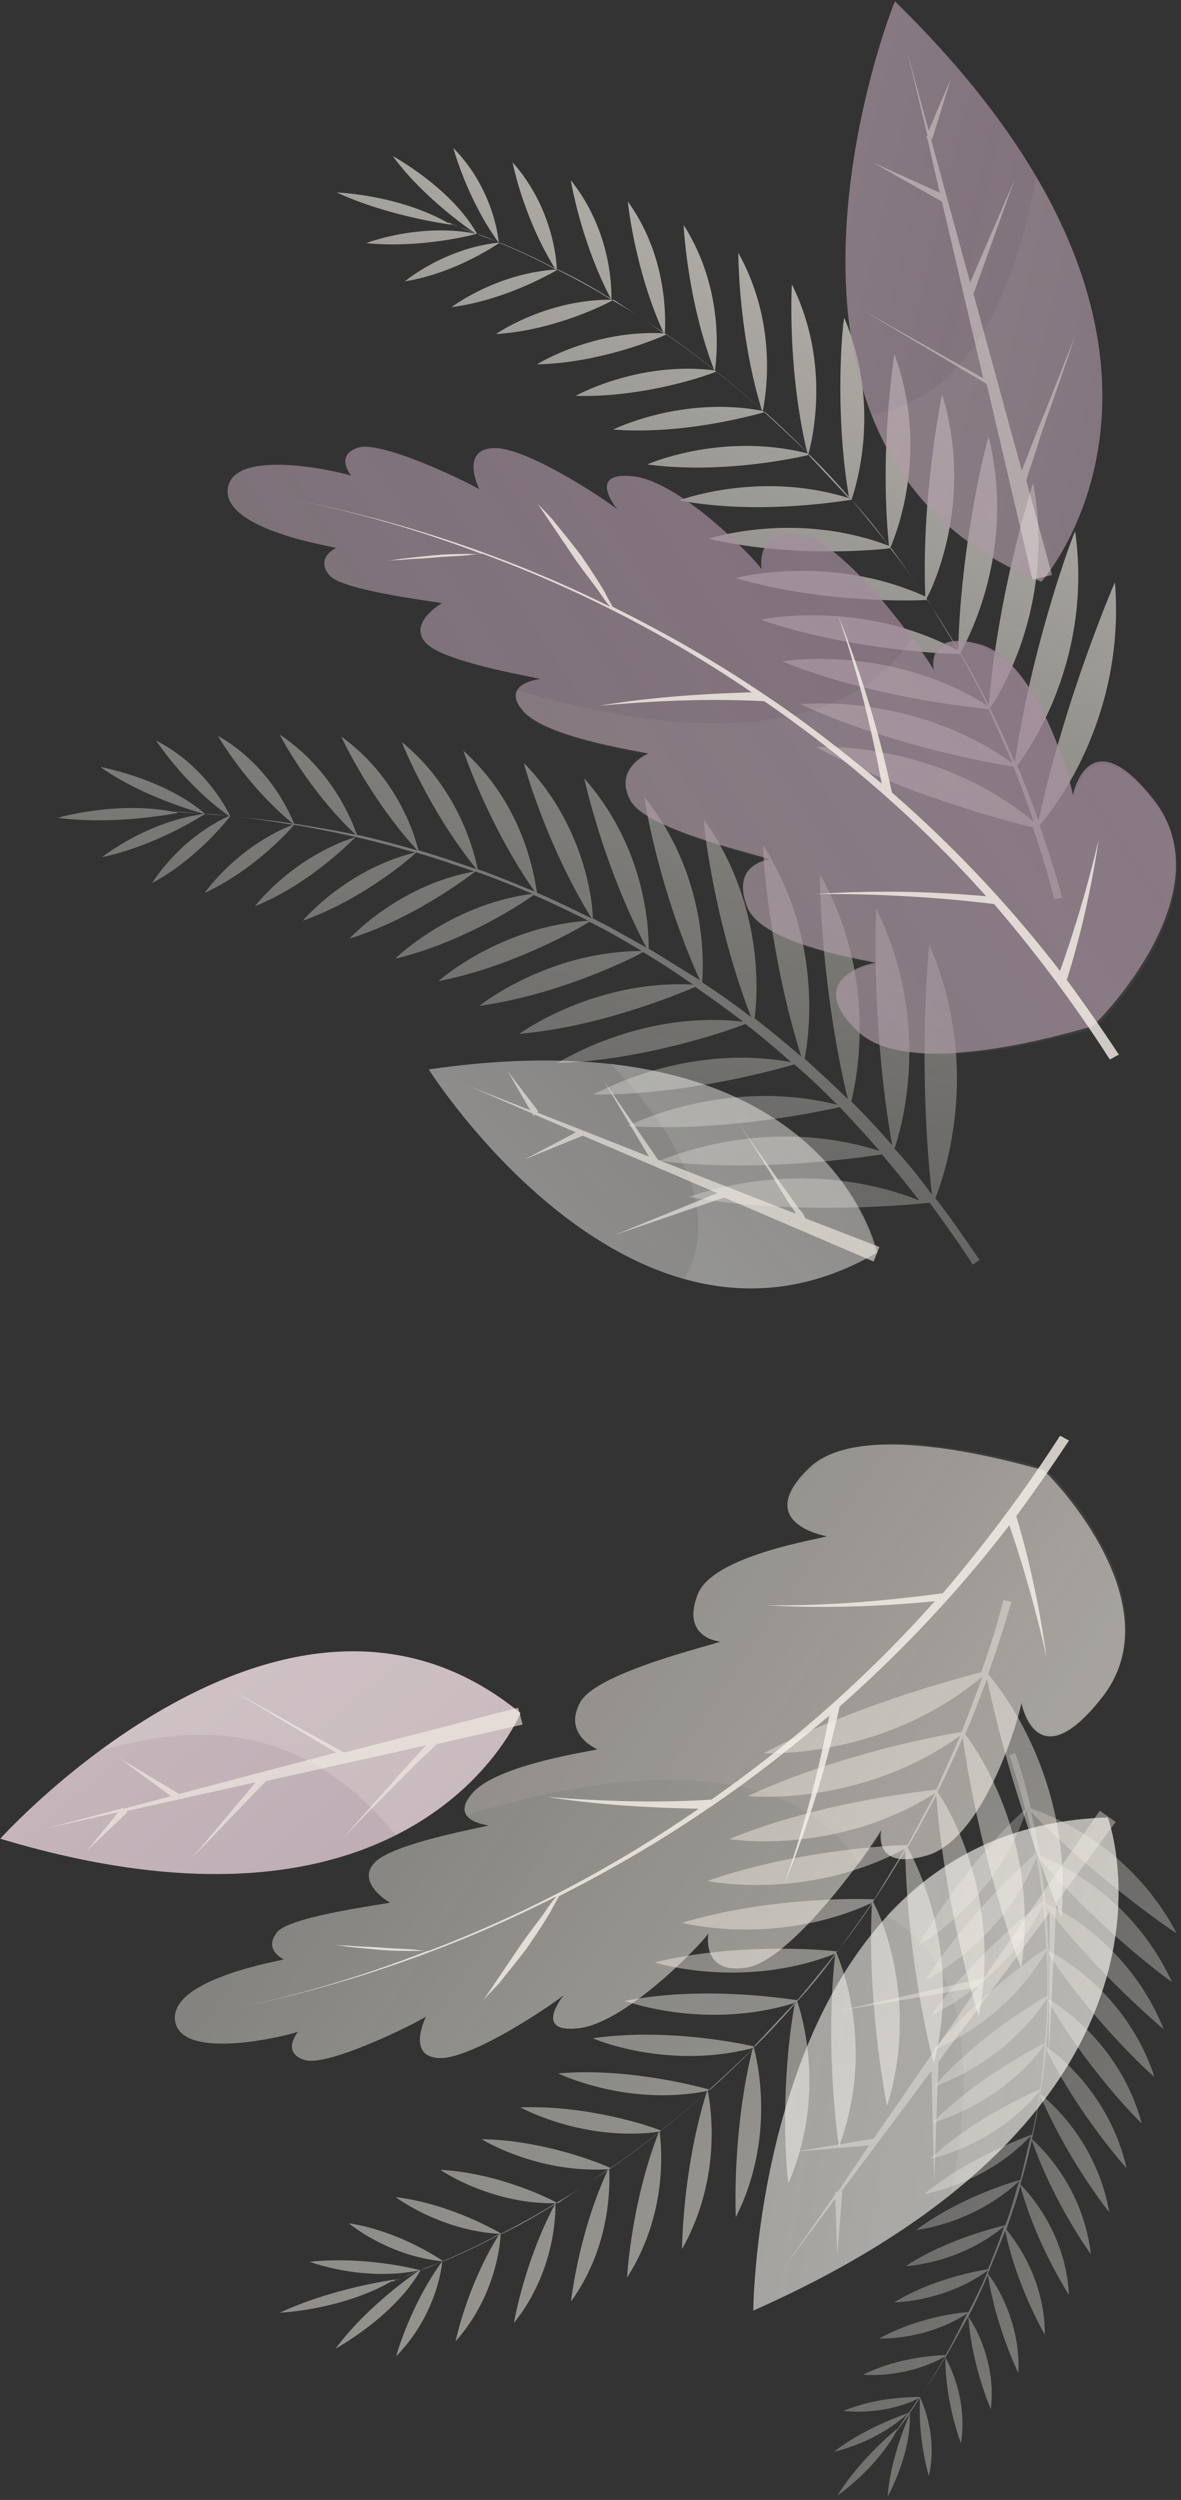 <svg xmlns="http://www.w3.org/2000/svg" width="276" height="584" fill="none"><rect width="100%" height="100%" fill="#333333" stroke="none"/><path fill="url(#a)" d="M178.559 409.539c-.267.001 27.477 1.737 51.041-17.871-1.62 4.489-3.238 8.715-4.857 12.941-5.34.812-29.375 5.391-49.962 14.966-.267.001 26.139 2.797 49.692-14.174l-5.657 12.681c-5.072.547-28.299 3.276-48.347 11.531-.266.001 24.799 4.121 48.077-10.739-2.153 4.228-4.304 8.192-6.455 12.156-4.537.018-26.957 1.425-46.733 8.36-.266.001 23.195 4.919 46.196-7.567l-7.255 11.896c-4.268-.247-25.348-.427-44.852 5.452-.267.001 21.857 5.715 44.315-4.659-2.685 3.966-5.369 7.669-8.053 11.372-4-.512-24.007-2.015-42.705 2.542 0 0 20.253 6.513 42.169-2.013-2.95 3.704-5.901 7.407-8.851 10.847-3.733-.512-22.4-3.339-40.294.16 0 0 18.917 7.045 40.025.369a171.213 171.213 0 0 1-9.649 10.323c-3.199-.779-20.796-4.401-37.884-1.96 0 0 17.313 7.579 37.616 2.225-3.217 3.441-6.699 6.619-10.181 9.797-2.932-.779-19.191-5.198-35.474-3.815 0 0 15.977 7.848 34.939 4.081a184.85 184.85 0 0 1-10.979 9.273c-2.398-1.045-17.32-5.996-32.799-5.407 0 0 14.642 8.117 32.531 5.672-3.748 2.916-7.496 5.831-11.51 8.485-2.13-1.047-15.716-6.531-30.125-6.737 0 0 13.041 8.123 29.857 7.001l-12.041 7.959c-1.864-1.047-13.846-7.065-27.452-7.802 0 0 11.707 8.129 27.185 7.803-4.281 2.654-8.293 5.044-12.838 7.171-1.331-.785-12.246-7.071-24.78-8.604 0 0 10.373 7.871 24.513 8.606-4.28 2.39-8.825 4.518-13.369 6.382-.798-.525-10.377-7.079-22.11-8.879 0 0 9.04 7.612 21.843 8.88-1.604.797-3.476 1.596-5.079 2.129-.8-.26-13.061-3.376-25.875-2.007 0 0 12.255 4.699 25.608 2.009-2.138.799-4.277 1.862-6.415 2.662.268-.265.535-.266.803-.531 0 0-14.418 1.904-26.984 7.755 0 0 14.145-.583 25.914-7.223 2.138-.799 4.543-1.6 6.682-2.663-1.605 1.061-12.578 8.752-19.556 18.273 0 0 13.64-7.438 19.823-18.275 1.605-.797 3.475-1.332 5.079-2.129-7.515 10.314-10.767 22.194-10.767 22.194 9.38-9.531 10.763-21.139 10.767-22.194 4.544-1.864 9.089-3.992 13.369-6.382-7.522 11.896-10.245 25.093-10.245 25.093 9.652-10.851 10.505-23.512 10.512-25.094a156.773 156.773 0 0 0 12.838-7.172c-7.261 13.478-9.723 27.992-9.723 27.992 9.925-12.434 9.715-26.146 9.723-27.992 4.28-2.39 8.293-5.043 12.308-7.96-7.001 15.06-8.668 30.889-8.668 30.889 9.931-13.753 8.926-28.78 8.935-30.89 4.014-2.653 7.762-5.568 11.51-8.484-6.474 16.639-7.346 33.784-7.346 33.784 9.938-15.598 7.869-31.413 7.614-34.049a185.23 185.23 0 0 0 10.979-9.273c-5.68 18.218-5.757 36.678-5.757 36.678 9.678-17.179 6.547-34.044 6.025-36.943 3.482-3.178 6.964-6.357 10.448-9.799-4.886 19.798-3.9 39.308-3.9 39.308 9.418-18.76 4.956-36.675 4.169-39.836l9.649-10.323c-3.824 21.112-1.776 41.937-1.51 42.199 8.892-20.604 3.099-39.305 2.045-42.465 3.217-3.441 6.167-7.145 8.851-10.847-2.496 22.689.881 44.563.88 44.827 8.366-22.449.975-41.67-.611-45.356 2.951-3.703 5.635-7.406 8.32-11.372-1.168 24.002 3.538 47.19 3.538 47.19 7.574-24.292-1.415-44.298-3.269-47.719 2.685-3.966 5.103-7.931 7.522-11.896.426 25.578 6.463 49.551 6.73 49.55 6.514-26.133-4.075-46.396-6.193-50.344 2.418-3.965 4.57-8.193 6.722-12.157 2.022 26.89 9.923 51.648 9.923 51.648 5.453-27.711-7-48.759-9.653-52.44 2.152-4.228 4.038-8.455 5.923-12.682 3.886 27.938 13.384 53.744 13.651 53.743 4.393-29.553-10.194-50.856-13.114-54.536 1.886-4.227 3.506-8.716 5.124-12.942 6.017 28.984 17.379 55.574 17.379 55.574 2.8-31.393-13.655-52.688-17.107-56.63 1.891-5.545 3.782-11.091 5.407-16.899-.532-.261-1.333-.258-1.865-.52-1.359 5.807-3.25 11.353-5.141 16.898-4.809 1.338-29.919 7.766-50.779 18.925Z"/><path fill="url(#b)" d="M214.661 454.49c-.267.001 18.187-9.829 25.216-31.745.786 3.425 1.573 6.85 2.092 10.276-2.946 2.649-16.607 15.098-25.741 29.638-.267.001 17.914-8.51 26.004-28.848l1.558 10.279c-2.945 2.385-16.599 13.251-26.262 26.739-.267.001 17.375-7.19 26.259-25.948l.758 10.282c-2.943 1.857-16.593 11.669-26.518 23.839-.266.001 16.837-6.133 26.515-23.312.253 3.427.239 6.855.223 10.547-2.942 1.594-16.585 9.823-26.506 21.202 0 0 16.299-5.075 26.504-20.674-.014 3.428-.296 6.857-.578 10.551-2.674 1.329-16.045 8.238-26.228 18.563 0 0 15.76-4.018 26.227-18.3-.281 3.43-.562 6.859-1.112 10.553-2.672 1.065-15.772 6.919-25.684 16.188 0 0 14.955-2.96 25.683-15.924-.548 3.43-1.096 6.86-1.911 10.292-2.405.801-14.966 5.597-25.141 13.813 0 0 14.152-2.166 24.873-13.548l-2.444 10.294c-2.137.536-14.428 4.277-24.332 11.7 0 0 13.348-1.372 24.064-11.435-1.082 3.432-1.897 6.864-3.245 10.297-1.871.535-13.623 3.219-23.256 9.586 0 0 12.544-.577 22.988-9.321-1.082 3.433-2.43 6.602-3.778 10.036-1.869.271-12.818 2.161-21.914 7.735 0 0 11.742-.047 21.913-7.471-1.349 3.433-2.963 6.604-4.578 9.775-1.601.006-11.745 1.102-20.839 6.148 0 0 10.939.484 20.572-5.883-1.615 3.171-3.23 6.605-5.111 9.777-1.335.006-10.675.306-19.232 4.56 0 0 9.869 1.015 19.23-4.296-1.881 3.172-3.762 6.344-5.91 9.517-.8.003-9.605-.225-17.892 3.236 0 0 9.067 1.282 17.624-2.971-.805 1.058-1.611 2.38-2.416 3.438-.535.266-9.886 3.203-17.382 9.035 0 0 9.614-1.884 17.382-9.035-1.073 1.322-1.88 2.908-2.953 4.231.001-.264.268-.265.269-.529 0 0-8.568 6.891-13.941 15.614 0 0 8.831-6.1 13.671-14.822 1.073-1.322 2.147-2.909 3.22-4.232-.539 1.321-4.581 10.567-5.151 19.272 0 0 5.646-10.044 5.152-19.535.805-1.058 1.611-2.38 2.416-3.438-.573 9.496 2.059 18.188 2.059 18.188 2.175-9.766-1.794-17.662-2.058-18.452 2.148-3.173 4.028-6.081 5.909-9.253-.044 10.548 3.652 20.027 3.652 20.027 1.647-10.818-3.122-18.974-3.652-20.027 1.882-3.172 3.496-6.343 5.377-9.515.753 11.336 5.246 21.603 5.246 21.603 1.383-11.608-4.45-20.551-5.246-21.603a161.197 161.197 0 0 0 4.577-9.775c1.817 12.123 7.109 22.914 7.109 22.914.587-12.66-6.046-21.864-7.108-23.178 1.349-3.434 2.696-6.604 4.045-10.037 2.614 12.911 9.238 24.224 9.238 24.224.057-13.713-7.908-23.175-8.97-24.489 1.082-3.432 2.43-6.866 3.245-10.297 3.679 13.698 11.368 25.534 11.368 25.534-.739-14.765-9.772-24.222-11.367-25.798 1.082-3.433 1.897-6.864 2.712-10.296 5.009 14.485 13.764 26.58 13.764 26.58-1.801-15.815-11.902-25.268-13.763-26.843.815-3.432 1.363-6.862 1.911-10.292 6.341 15.006 16.163 27.361 16.163 27.361-2.866-16.602-14.034-26.051-16.162-27.625.548-3.431 1.096-6.861 1.378-10.554 7.674 15.528 18.829 27.878 18.829 27.878-3.929-17.389-16.431-26.833-18.826-28.405.281-3.43.562-6.859.577-10.551 9.007 15.787 21.496 28.395 21.763 28.394-4.993-18.44-19.098-27.35-21.76-28.921l.044-10.549c10.606 16.044 24.429 28.647 24.696 28.646-6.324-19.225-21.764-27.867-24.693-29.437-.252-3.427-.238-6.856-.756-10.546 12.207 16.038 27.63 28.899 27.63 28.899-7.922-19.747-24.431-28.12-27.628-29.426-.253-3.427-.772-6.853-1.291-10.279 13.807 16.295 30.567 28.623 30.834 28.621-9.521-20.531-27.367-28.108-30.831-29.413-.519-3.426-1.305-6.851-2.092-10.276 15.677 16.024 33.771 28.347 34.037 28.346-11.119-21.053-30.303-27.833-34.033-29.137-1.05-4.215-2.099-8.694-3.682-12.907-.535.266-1.069.268-1.337.533 1.317 4.214 2.634 8.428 3.683 12.643-2.944 2.121-16.345 16.151-24.949 31.744Z"/><path fill="url(#c)" d="M193.181 358.849c-.269.528-26.97 4.326-30.211 13.833-3.778 10.035 5.291 10.791 5.291 10.791-.269.528-28.581 6.969-32.614 14.106-4.301 7.664 3.957 11.06 3.957 11.06-.001.263-22.429 3.253-28.861 9.871-6.433 6.882 3.436 7.898 3.436 7.898-.001.264-20.83 3.775-26.185 8.279-5.357 4.768 2.895 9.746 3.162 9.745-.002.263-22.428 2.989-26.179 6.696-3.754 4.234 1.307 6.588 1.307 6.588-.002.263-26.169 4.323-25.41 14.077 1.024 10.544 29.074 3.049 28.808 2.787 0 0-4.023 4.762 1.307 6.587 5.594 2.088 28.86-9.872 28.594-10.134 0 0-4.843 9.513 3.161 9.744 8.272.231 29.414-14.62 29.148-14.883 0 0-7.777 9.261 3.436 7.898 11.747-1.365 30.779-22.01 30.247-22.272 0 0-1.909 9.765 8.771 8.14 11.481-1.627 32.157-32.3 31.623-32.298 0 0-2.444 10.031 10.915 6.022 14.162-4.539 22.299-35.953 21.764-35.687.001-.263 3.388 19.238 19.487-1.923 16.372-22.48-14.454-52.948-14.456-52.421-.268.265-41.306-13.021-54.434-.575-13.663 12.976 3.669 16.072 3.936 16.071Z"/><path fill="#F6F1E8" d="M189.779 342.776c-14.197 12.978 3.135 16.074 3.402 16.073-.269.528-26.97 4.326-30.211 13.833-3.778 10.035 5.291 10.791 5.291 10.791-.269.528-28.581 6.969-32.614 14.106-4.301 7.664 3.957 11.06 3.957 11.06-.001.263-22.429 3.253-28.86 9.871-2.413 2.647-2.688 4.494-1.625 5.545 30.194-9.614 74.784-16.12 91.746 11.503 3.22-4.233 5.101-7.405 5.371-8.197l.001-.263-.001.263c-.271 1.056-1.642 9.764 10.916 5.759 13.627-4.274 21.756-33.842 21.764-35.688.261 1.318 3.927 18.181 19.489-2.186 16.371-22.481-14.455-52.949-14.457-52.421-.002.527-41.041-12.759-54.169-.049Z" opacity=".07"/><path fill="#F6F1E8" d="M178.704 374.992c12.805.741 26.148.424 39.763-.948-15.55 17.466-33.227 33.095-52.228 46.356-13.079.843-25.885.366-38.423-.639 11.467 1.801 23.205 2.545 35.479 2.76a294.403 294.403 0 0 1-63.114 33.214c-.534.002-1.601.007-2.934-.252-2.134-.255-5.07-.243-8.004-.495-2.934-.253-5.602-.242-8.003-.496-2.134.008-3.468-.25-3.468-.25s1.334.258 3.467.514c2.134.255 4.801.508 7.735.76 2.935.252 5.87.24 8.005.232l2.935-.012c-14.968 5.861-30.197 10.405-45.954 13.632 26.44-5.379 52.094-14.183 76.161-26.41-.536.53-1.341 1.588-2.415 3.174-1.611 2.38-4.025 5.291-6.173 8.464l-5.907 8.726-2.685 3.966s1.341-1.588 3.484-3.706c1.878-2.381 4.292-5.291 6.707-8.465 2.148-3.173 4.296-6.346 5.64-8.725.807-1.585 1.613-2.907 1.882-3.436 12.034-6.113 23.536-12.751 34.775-20.443 9.901-6.632 19.272-14.053 28.377-21.737a281.185 281.185 0 0 1-10.573 39.598c5.662-13.999 9.99-27.993 12.983-41.717a301.211 301.211 0 0 0 39.67-42.351 291.474 291.474 0 0 1 8.677 30.819c-1.554-11.333-3.909-22.399-7.067-32.935 4.294-5.819 8.321-11.636 12.349-17.718-.8-.26-1.331-.785-2.131-1.046-8.326 12.955-17.45 25.122-27.371 36.764-14.151 1.902-28.031 3.012-41.639 2.802Z" opacity=".8"/><path fill="url(#d)" d="M190.75 174.526c-.267.001 27.493-1.955 50.894 17.467-1.582-4.477-3.166-8.69-4.749-12.903-5.334-.77-29.331-5.158-49.839-14.57-.267.001 26.163-3.005 49.575 13.78l-5.551-12.636c-5.067-.508-28.272-3.053-48.251-11.148-.267.001 24.834-4.318 47.988 10.358-2.117-4.211-4.235-8.159-6.354-12.106-4.536.018-26.946-1.211-46.664-7.99-.266.001 23.237-5.102 46.134 7.201l-7.155-11.838c-4.271.28-25.353.628-44.808-5.097-.267.001 21.905-5.888 44.277 4.308-2.652-3.946-5.305-7.627-7.958-11.308-4.004.543-24.025 2.205-42.685-2.204 0 0 20.308-6.674 42.154 1.678-2.92-3.68-5.84-7.36-8.761-10.777-3.738.542-22.429 3.517-40.294.16 0 0 18.976-7.195 40.029-.423a167.176 167.176 0 0 0-9.564-10.246c-3.205.804-20.833 4.565-37.901 2.26 0 0 17.377-7.717 37.635-2.523-3.187-3.415-6.643-6.566-10.099-9.717-2.939.803-19.235 5.35-35.507 4.096 0 0 16.044-7.974 34.974-4.358-3.455-3.15-7.178-6.3-10.902-9.186-2.406 1.064-17.37 6.134-32.845 5.668 0 0 14.711-8.233 32.58-5.93-3.724-2.887-7.448-5.773-11.439-8.394-2.14 1.063-15.772 6.655-30.183 6.976 0 0 13.11-8.227 29.917-7.239l-11.975-7.864c-1.872 1.063-13.906 7.176-27.518 8.02 0 0 11.775-8.22 27.251-8.019-4.258-2.62-8.251-4.977-12.779-7.069-1.337.796-12.305 7.169-24.853 8.801 0 0 10.44-7.953 24.586-8.8-4.259-2.356-8.787-4.448-13.315-6.276-.803.53-10.437 7.162-22.186 9.054 0 0 9.105-7.684 21.919-9.053-1.598-.785-3.463-1.569-5.062-2.09-.801.267-13.09 3.48-25.892 2.213 0 0 12.294-4.796 25.626-2.212-2.132-.782-4.262-1.829-6.394-2.611.266.262.533.261.799.524 0 0-14.402-1.789-26.92-7.54 0 0 14.14.47 25.854 7.017 2.132.783 4.53 1.564 6.661 2.61-1.597-1.048-12.506-8.652-19.404-18.118 0 0 13.578 7.33 19.67 18.117 1.598.785 3.464 1.305 5.062 2.09-7.429-10.255-10.581-22.11-10.581-22.11 9.299 9.457 10.585 21.055 10.581 22.11 4.528 1.828 9.056 3.92 13.316 6.276-7.423-11.837-10.037-24.749-10.036-25.012 9.561 10.774 10.309 23.429 10.302 25.011a153.629 153.629 0 0 1 12.779 7.07c-7.148-13.421-9.489-27.916-9.489-27.916 9.821 12.355 9.497 26.07 9.489 27.916 4.26 2.356 8.251 4.977 12.242 7.862-6.875-15.004-8.41-30.82-8.41-30.82 9.816 13.674 8.686 28.71 8.677 30.82 3.992 2.62 7.715 5.507 11.439 8.392-6.335-16.588-7.064-33.726-7.064-33.726 9.809 15.52 7.608 31.35 7.33 33.99a180.954 180.954 0 0 1 10.902 9.186c-5.528-18.174-5.451-36.634-5.451-36.634 9.535 17.103 6.262 33.993 5.716 36.896 3.456 3.151 6.912 6.302 10.367 9.716-4.721-19.759-3.572-39.278-3.572-39.278 9.262 18.687 4.65 36.637 3.836 39.805l9.564 10.246c-3.648-21.082-1.426-41.924-1.158-42.188 8.72 20.534 2.771 39.281 1.69 42.45 3.188 3.416 6.108 7.096 8.761 10.777-2.307-22.669 1.254-44.571 1.255-44.835 8.178 22.383.626 41.663-.99 45.362 2.919 3.68 5.572 7.361 8.224 11.307-.967-23.994 3.934-47.22 3.934-47.22 7.37 24.232-1.787 44.31-3.669 47.746 2.652 3.945 5.037 7.891 7.422 11.837.641-25.582 6.879-49.604 7.146-49.605 6.295 26.082-4.464 46.43-6.616 50.394 2.385 3.947 4.503 8.158 6.621 12.105 2.247-26.907 10.356-51.728 10.356-51.728 5.221 27.668-7.409 48.815-10.093 52.518 2.117 4.211 3.968 8.423 5.818 12.635 4.12-27.97 13.834-53.852 14.101-53.853 4.146 29.519-10.62 50.938-13.571 54.642 1.851 4.212 3.433 8.689 5.016 12.902 6.259-29.033 17.845-55.714 17.845-55.714 2.537 31.372-14.097 52.798-17.582 56.767 1.845 5.531 3.689 11.062 5.266 16.857-.535.266-1.335.269-1.87.535-1.31-5.797-3.155-11.327-4.999-16.858-5.065-1.298-29.855-7.529-50.622-18.786Z"/><path fill="url(#e)" d="M160.957 279.6c-.268.265 25.394-10.385 53.899.841-2.92-3.68-5.84-7.36-8.761-10.777-5.34.812-29.637 4.337-52.04 1.525-.268.265 23.795-11.17 51.51-2.314-2.921-3.417-6.109-6.832-9.297-10.248-4.807 1.074-27.776 5.912-49.651 4.417-.268.264 22.197-11.692 49.12-4.942-3.189-3.152-6.644-6.567-10.101-9.454-4.542 1.337-25.914 7.223-46.993 7.043-.001.264 20.598-12.212 46.195-7.567a171.585 171.585 0 0 0-10.636-8.924c-4.01 1.598-24.052 8.534-44.068 9.141-.001.264 18.998-12.469 43.536-9.666-3.724-2.886-7.448-5.508-11.173-8.131-3.743 1.597-22.187 9.318-41.14 10.976 0 0 17.398-12.727 40.608-11.501-3.724-2.622-7.716-5.244-11.709-7.601-3.21 1.859-20.322 10.101-38.211 12.546 0 0 15.797-12.721 37.945-12.809-3.992-2.357-7.985-4.715-12.246-6.808-2.943 1.858-18.456 10.622-35.281 13.853 0 0 14.196-12.714 35.015-14.115-4.26-2.093-8.521-4.186-12.783-6.015-2.409 1.856-16.591 11.142-32.35 14.896 0 0 12.862-12.709 32.084-15.158-4.261-1.83-8.79-3.658-13.32-5.222-2.141 1.591-14.723 11.134-29.418 15.676 0 0 11.26-12.439 29.151-15.675-4.529-1.564-9.059-3.128-13.59-4.429-1.608 1.589-12.855 11.127-26.484 15.928 0 0 9.923-11.906 26.217-15.927-4.53-1.3-9.329-2.6-13.86-3.637-1.34 1.324-10.987 11.12-23.55 16.18 0 0 8.586-11.374 23.55-16.18-4.8-1.036-9.598-2.071-14.398-2.843-1.073 1.322-9.384 10.585-20.88 15.905 0 0 7.517-10.842 20.613-15.904-4.8-.772-9.6-1.544-14.668-2.052-.537.793-7.78 10.052-18.21 15.631 0 0 6.18-10.309 17.944-15.63-1.867-.256-3.735-.249-5.602-.505-.803.531-11.505 7.43-24.058 10.117 0 0 10.174-8.216 23.791-10.116-2.4-.254-4.535-.246-6.936-.5.267-.001.534-.002.8.261 0 0-14.155 2.957-28.023 1.166 0 0 13.625-4.01 26.957-1.426 2.401-.009 4.802.245 7.202.499-1.866-.52-14.659-4.161-24.236-10.979 0 0 15.198 2.84 24.503 10.978 1.868-.007 3.735.249 5.602.505-10.377-7.342-17.005-17.601-17.005-17.601 11.716 6.019 16.742 16.547 17.271 17.6 4.801.509 9.87 1.016 14.67 1.788-10.904-8.923-17.527-20.5-17.527-20.5 12.512 7.071 17.265 19.182 17.793 20.499 4.8.772 9.6 1.544 14.399 2.58-11.164-10.504-17.78-23.4-17.78-23.4 13.038 8.651 17.52 21.819 18.047 23.399 4.798 1.036 9.33 2.336 14.127 3.636-11.157-12.087-17.767-26.564-17.767-26.564 13.834 9.966 17.509 24.455 18.034 26.563 4.531 1.3 9.06 2.864 13.59 4.429-11.15-13.669-17.487-29.73-17.487-29.73 14.094 11.547 17.23 27.357 17.754 29.729 4.53 1.564 8.792 3.393 13.32 5.221-10.875-15.516-16.673-32.897-16.673-32.897 14.621 13.127 16.684 30.26 17.206 33.159 4.262 1.829 8.522 3.921 12.783 6.014-10.602-17.099-15.859-36.065-15.858-36.329 14.613 14.974 16.137 33.427 16.125 36.328 4.261 2.093 8.253 4.45 12.513 6.807-10.061-18.947-14.511-39.499-14.511-39.499 14.873 16.818 15.058 36.332 15.044 39.76 3.992 2.358 7.984 4.979 11.977 7.337-9.519-20.795-13.164-42.669-12.897-42.67 14.865 18.664 13.711 39.502 13.428 43.195 3.992 2.621 7.717 5.244 11.441 8.13-8.713-22.381-11.283-45.841-11.015-46.106 14.591 20.512 12.364 42.408 11.814 46.366 3.724 2.886 7.181 5.773 10.903 8.923-7.637-24.231-9.134-49.014-8.866-49.278 14.315 22.622 10.483 45.58 9.664 49.802 3.456 3.151 6.912 6.302 10.101 9.454-6.295-26.082-6.72-52.188-6.452-52.453 13.773 24.734 8.336 48.49 7.25 52.977a181.04 181.04 0 0 1 9.564 10.247c-4.955-27.67-3.771-55.364-3.771-55.364 13.229 26.846 5.922 51.4 4.301 56.153 3.188 3.415 6.108 7.096 8.761 10.777-3.346-29.522-.824-58.276-.557-58.277 12.42 28.958 3.242 54.311 1.354 59.065 3.716 4.732 6.898 9.466 10.346 14.463-.535.266-1.07.795-1.605 1.061-3.181-4.998-6.631-9.731-10.08-14.464-7.475.821-33.1 2.769-56.298-1.359Z" opacity=".82"/><path fill="url(#f)" d="M204.639 224.98c-.264-.522-26.992-4.013-30.135-13.434-3.674-9.942 5.428-10.791 5.428-10.791-.264-.522-28.579-6.625-32.541-13.68-4.226-7.577 4.092-11.044 4.092-11.044.002-.262-22.449-3.257-28.825-9.509-6.373-6.776 3.534-7.892 3.534-7.892.002-.263-20.842-3.531-26.161-7.953-5.317-4.685 3.012-9.726 3.28-9.728.002-.262-22.454-2.732-26.173-6.379-3.715-4.171 1.385-6.566 1.385-6.566.002-.263-26.19-4.019-25.317-13.73 1.145-10.499 29.185-3.346 28.916-3.082 0 0-3.98-4.694 1.384-6.566 5.634-2.137 28.826 9.508 28.557 9.772 0 0-4.748-9.41 3.28-9.727 8.296-.319 29.327 14.227 29.057 14.491 0 0-7.693-9.128 3.535-7.893 11.763 1.231 30.612 21.562 30.075 21.828 0 0-1.803-9.693 8.888-8.192 11.493 1.496 31.876 31.783 31.341 31.787 0 0-2.337-9.951 11.013-6.108 14.148 4.363 21.95 35.522 21.417 35.264-.002.262 3.616-19.172 19.518 1.703 16.16 22.185-15.094 52.824-15.09 52.299-.266-.261-41.564 13.397-54.586 1.158-13.553-12.76 3.863-16.288 4.128-16.028Z"/><path fill="#F6F1E8" d="M201.024 241.219c-14.087-12.755 3.325-16.021 3.593-16.023-.264-.523-26.991-4.013-30.134-13.433-3.674-9.942 5.428-10.79 5.428-10.79-.264-.523-28.578-6.625-32.54-13.679-4.226-7.578 4.092-11.044 4.092-11.044.002-.262-22.449-3.257-28.825-9.508-2.389-2.606-2.643-4.44-1.566-5.497 30.165 9.237 74.799 15.228 92.119-12.429 3.18 4.175 5.03 7.31 5.292 8.095l-.002.262.002-.262c-.26-1.047-1.536-9.694 11.011-5.845 13.614 4.104 21.43 33.425 21.416 35.261.277-1.313 4.143-18.125 19.516 1.966 16.16 22.183-15.093 52.819-15.089 52.295.005-.787-41.024 12.868-54.313.631Z" opacity=".05"/><path fill="#F6F1E8" d="M190.598 208.854c12.849-.874 26.226-.703 39.863.515-15.395-17.21-32.944-32.568-51.848-45.556-13.105-.698-25.953-.085-38.537 1.05 11.519-1.915 23.298-2.783 35.609-3.129a288.095 288.095 0 0 0-62.913-32.364c-.535.004-1.605.011-2.945.283-2.143.277-5.086.297-8.031.579-2.946.283-5.621.301-8.032.58-2.14.014-3.48.286-3.48.286s1.34-.272 3.482-.549c2.143-.277 4.82-.557 7.766-.84 2.945-.282 5.888-.302 8.029-.317l2.943-.02c-14.943-5.67-30.163-10.026-45.927-13.066 26.453 5.066 52.078 13.549 76.073 25.453-.531-.521-1.326-1.565-2.385-3.132-1.589-2.35-3.976-5.22-6.094-8.354l-5.825-8.617-2.647-3.917s1.328 1.302 3.452 3.649c1.856 2.348 4.243 5.218 6.629 8.35 2.118 3.133 4.236 6.267 5.557 8.619.791 1.569 1.585 2.875 1.849 3.398 11.997 5.952 23.456 12.433 34.64 19.964 9.853 6.492 19.165 13.774 28.208 21.32a273.474 273.474 0 0 0-10.152-39.283c5.519 13.867 9.7 27.743 12.546 41.365a290.878 290.878 0 0 1 39.3 41.708 293.175 293.175 0 0 0 9.05-30.757c-1.686 11.293-4.174 22.328-7.46 32.844 4.24 5.743 8.212 11.488 12.182 17.494-.804.268-1.343.797-2.148 1.065-8.202-12.799-17.213-24.806-27.031-36.282-14.168-1.74-28.344-2.43-41.723-2.339Z" opacity=".8"/><path fill="url(#g)" d="M258.907 424.572s24.981 67.398-82.865 115.199c.001-.263.814-112.795 82.865-115.199Z"/><path fill="#F6F1E8" d="M207.138 447.532c20.842 11.431 20.104 39.579 15.093 64.863 53.423-42.71 36.579-87.834 36.579-87.834-23.076.683-39.775 10.002-51.672 22.971Z" opacity=".1"/><path fill="#F6F1E8" d="m196.35 469.688 32.212-5.479-24.385 35.399-18.253 3.017 17.169-1.432-7.317 10.83-.536.004-.004.526-11.648 16.644 11.641-15.593.441 13.144 1.179-14.732-.268.002 21.116-28.278.616 26.025 1.008-28.14 25.99-34.884-.01 1.315-.095 13.147-.138 19.194s.604-9.469.943-19.2c.302-4.734.604-9.469.631-13.15.009-1.315.287-2.632.294-3.683l13.809-18.763-3.734-2.603-27.093 39.098-33.568 7.592Z" opacity=".4"/><path fill="url(#h)" d="M243.394 135.899s48.742-54.54-34.237-135.57c-.269.001-41.848 105.55 34.237 135.57Z"/><path fill="#F6F1E8" d="M203.708 96.737c23.64-3.58 33.76-30.218 38.503-55.504 33.934 57.906 1.202 94.43 1.202 94.43-21.408-8.272-33.381-22.659-39.705-38.926Z" opacity=".05"/><path fill="#F6F1E8" d="m201.675 72.496 28.11 15.87-9.655-41.261-16.063-9.106 15.54 7.004-2.868-12.616-.267-.261.273-.528-4.702-19.447 4.978 18.392 5.192-12.143-4.401 14.243-.266-.261 9.171 33.631 10.382-24.022-9.594 26.649 11.268 41.25c.271-.265.274-.791.547-1.319 1.368-3.431 3.012-7.917 4.925-12.404l7.114-17.946s-3.02 8.97-6.31 18.204c-1.644 4.485-3.021 9.232-4.118 12.398-.547 1.32-.825 2.638-1.1 3.429l6.028 22.071-4.577 1.083-10.699-45.73-28.908-17.18Z" opacity=".4"/><path fill="url(#i)" d="M204.993 292.611s-11.635-56.259-104.793-42.793c0 0 47.864 75.93 104.793 42.793Z"/><path fill="#F6F1E8" d="M159.959 298.79c9.223-16.605-2.956-35.426-17.304-50.293 54.299 6.192 62.055 44.209 62.055 44.209-15.862 9.299-31.125 9.928-44.751 6.084Z" opacity=".1"/><path fill="#F6F1E8" d="m143.501 288.565 24.134-9.853-31.457-13.41-13.676 5.592 12.078-6.367-9.597-4.127-.269.264-.264-.522-14.928-6.449 14.399 5.667-5.283-9.133 7.153 9.382-.27.264 26.131 10.302-10.57-17.74 12.704 18.512 32.264 12.619c-.265-.26-.263-.522-.529-.782-1.588-2.347-3.703-5.738-5.552-8.869-3.965-6.521-8.199-12.78-8.199-12.78s4.234 6.259 8.735 12.515c2.117 3.129 4.502 6.256 6.089 8.603.797.78 1.326 1.563 1.588 2.347l17.333 6.694-1.361 3.414-34.922-14.959-25.731 8.816Z" opacity=".6"/><path fill="url(#j)" d="M121.641 400.19S97.97 458.993.061 429.535c0 0 66.822-74.275 121.58-29.345Z"/><path fill="#F6F1E8" d="M23.427 408.958c25.182-7.237 48.429-5.297 69.107 19.703 22.001-11.144 29.074-28.473 29.074-28.473-34.557-28.311-73.725-9.198-98.18 8.77Z" opacity=".2"/><path fill="#F6F1E8" d="m54.305 394.929 24.221 14.489-36.683 9.654-13.84-8.279 11.966 8.815-11.246 2.95-.265-.26-.27.263-17.404 4.56 16.864-3.772-7.278 8.94 9.417-8.953-.266-.26 30.249-6.736-14.822 17.62 17.229-17.897 37.476-8.352-.807.79c-2.155 2.368-5.117 5.526-7.811 8.682l-11.313 12.628 11.844-12.109c2.96-2.896 5.921-6.054 8.342-8.162l2.152-2.106 20.077-4.577-1.042-3.917-40.698 10.466-26.092-14.477Z" opacity=".6"/><defs><linearGradient id="a" x1="-54.063" x2="388.361" y1="72.258" y2="947.566" gradientUnits="userSpaceOnUse"><stop stop-color="#F6F1E8" stop-opacity="0"/><stop offset="1" stop-color="#F6F1E8"/></linearGradient><linearGradient id="b" x1="50.34" x2="629.648" y1="387.381" y2="755.055" gradientUnits="userSpaceOnUse"><stop stop-color="#F6F1E8" stop-opacity="0"/><stop offset="1" stop-color="#F6F1E8"/></linearGradient><linearGradient id="c" x1="-267.826" x2="521.157" y1="216.472" y2="748.158" gradientUnits="userSpaceOnUse"><stop stop-color="#F6F1E8" stop-opacity="0"/><stop offset="1" stop-color="#F6F1E8"/></linearGradient><linearGradient id="d" x1="38.306" x2="278.033" y1="384.785" y2="-119.032" gradientUnits="userSpaceOnUse"><stop stop-color="#F6F1E8" stop-opacity="0"/><stop offset="1" stop-color="#F6F1E8"/></linearGradient><linearGradient id="e" x1="76.701" x2="168.959" y1="483.789" y2="-144.473" gradientUnits="userSpaceOnUse"><stop stop-color="#F6F1E8" stop-opacity="0"/><stop offset="1" stop-color="#F6F1E8"/></linearGradient><linearGradient id="f" x1="-422.06" x2="375.564" y1="448.487" y2="-88.156" gradientUnits="userSpaceOnUse"><stop stop-color="#F6F1E8" stop-opacity="0"/><stop offset="1" stop-color="#81637D"/></linearGradient><linearGradient id="g" x1="-443.473" x2="652.385" y1="392.924" y2="561.923" gradientUnits="userSpaceOnUse"><stop stop-color="#fff" stop-opacity="0"/><stop offset="1" stop-color="#F6F1E8"/></linearGradient><linearGradient id="h" x1="-491.546" x2="588.614" y1="-84.525" y2="169.09" gradientUnits="userSpaceOnUse"><stop stop-color="#F6F1E8"/><stop offset="1" stop-color="#81637D" stop-opacity=".51"/></linearGradient><linearGradient id="i" x1="-334.059" x2="505.014" y1="674.977" y2="-47.053" gradientUnits="userSpaceOnUse"><stop stop-color="#F6F1E8"/><stop offset="1" stop-color="#fff" stop-opacity="0"/></linearGradient><linearGradient id="j" x1="-258.272" x2="439.183" y1="47.072" y2="881.806" gradientUnits="userSpaceOnUse"><stop stop-color="#F6F1E8"/><stop offset="1" stop-color="#81637D"/></linearGradient></defs></svg>